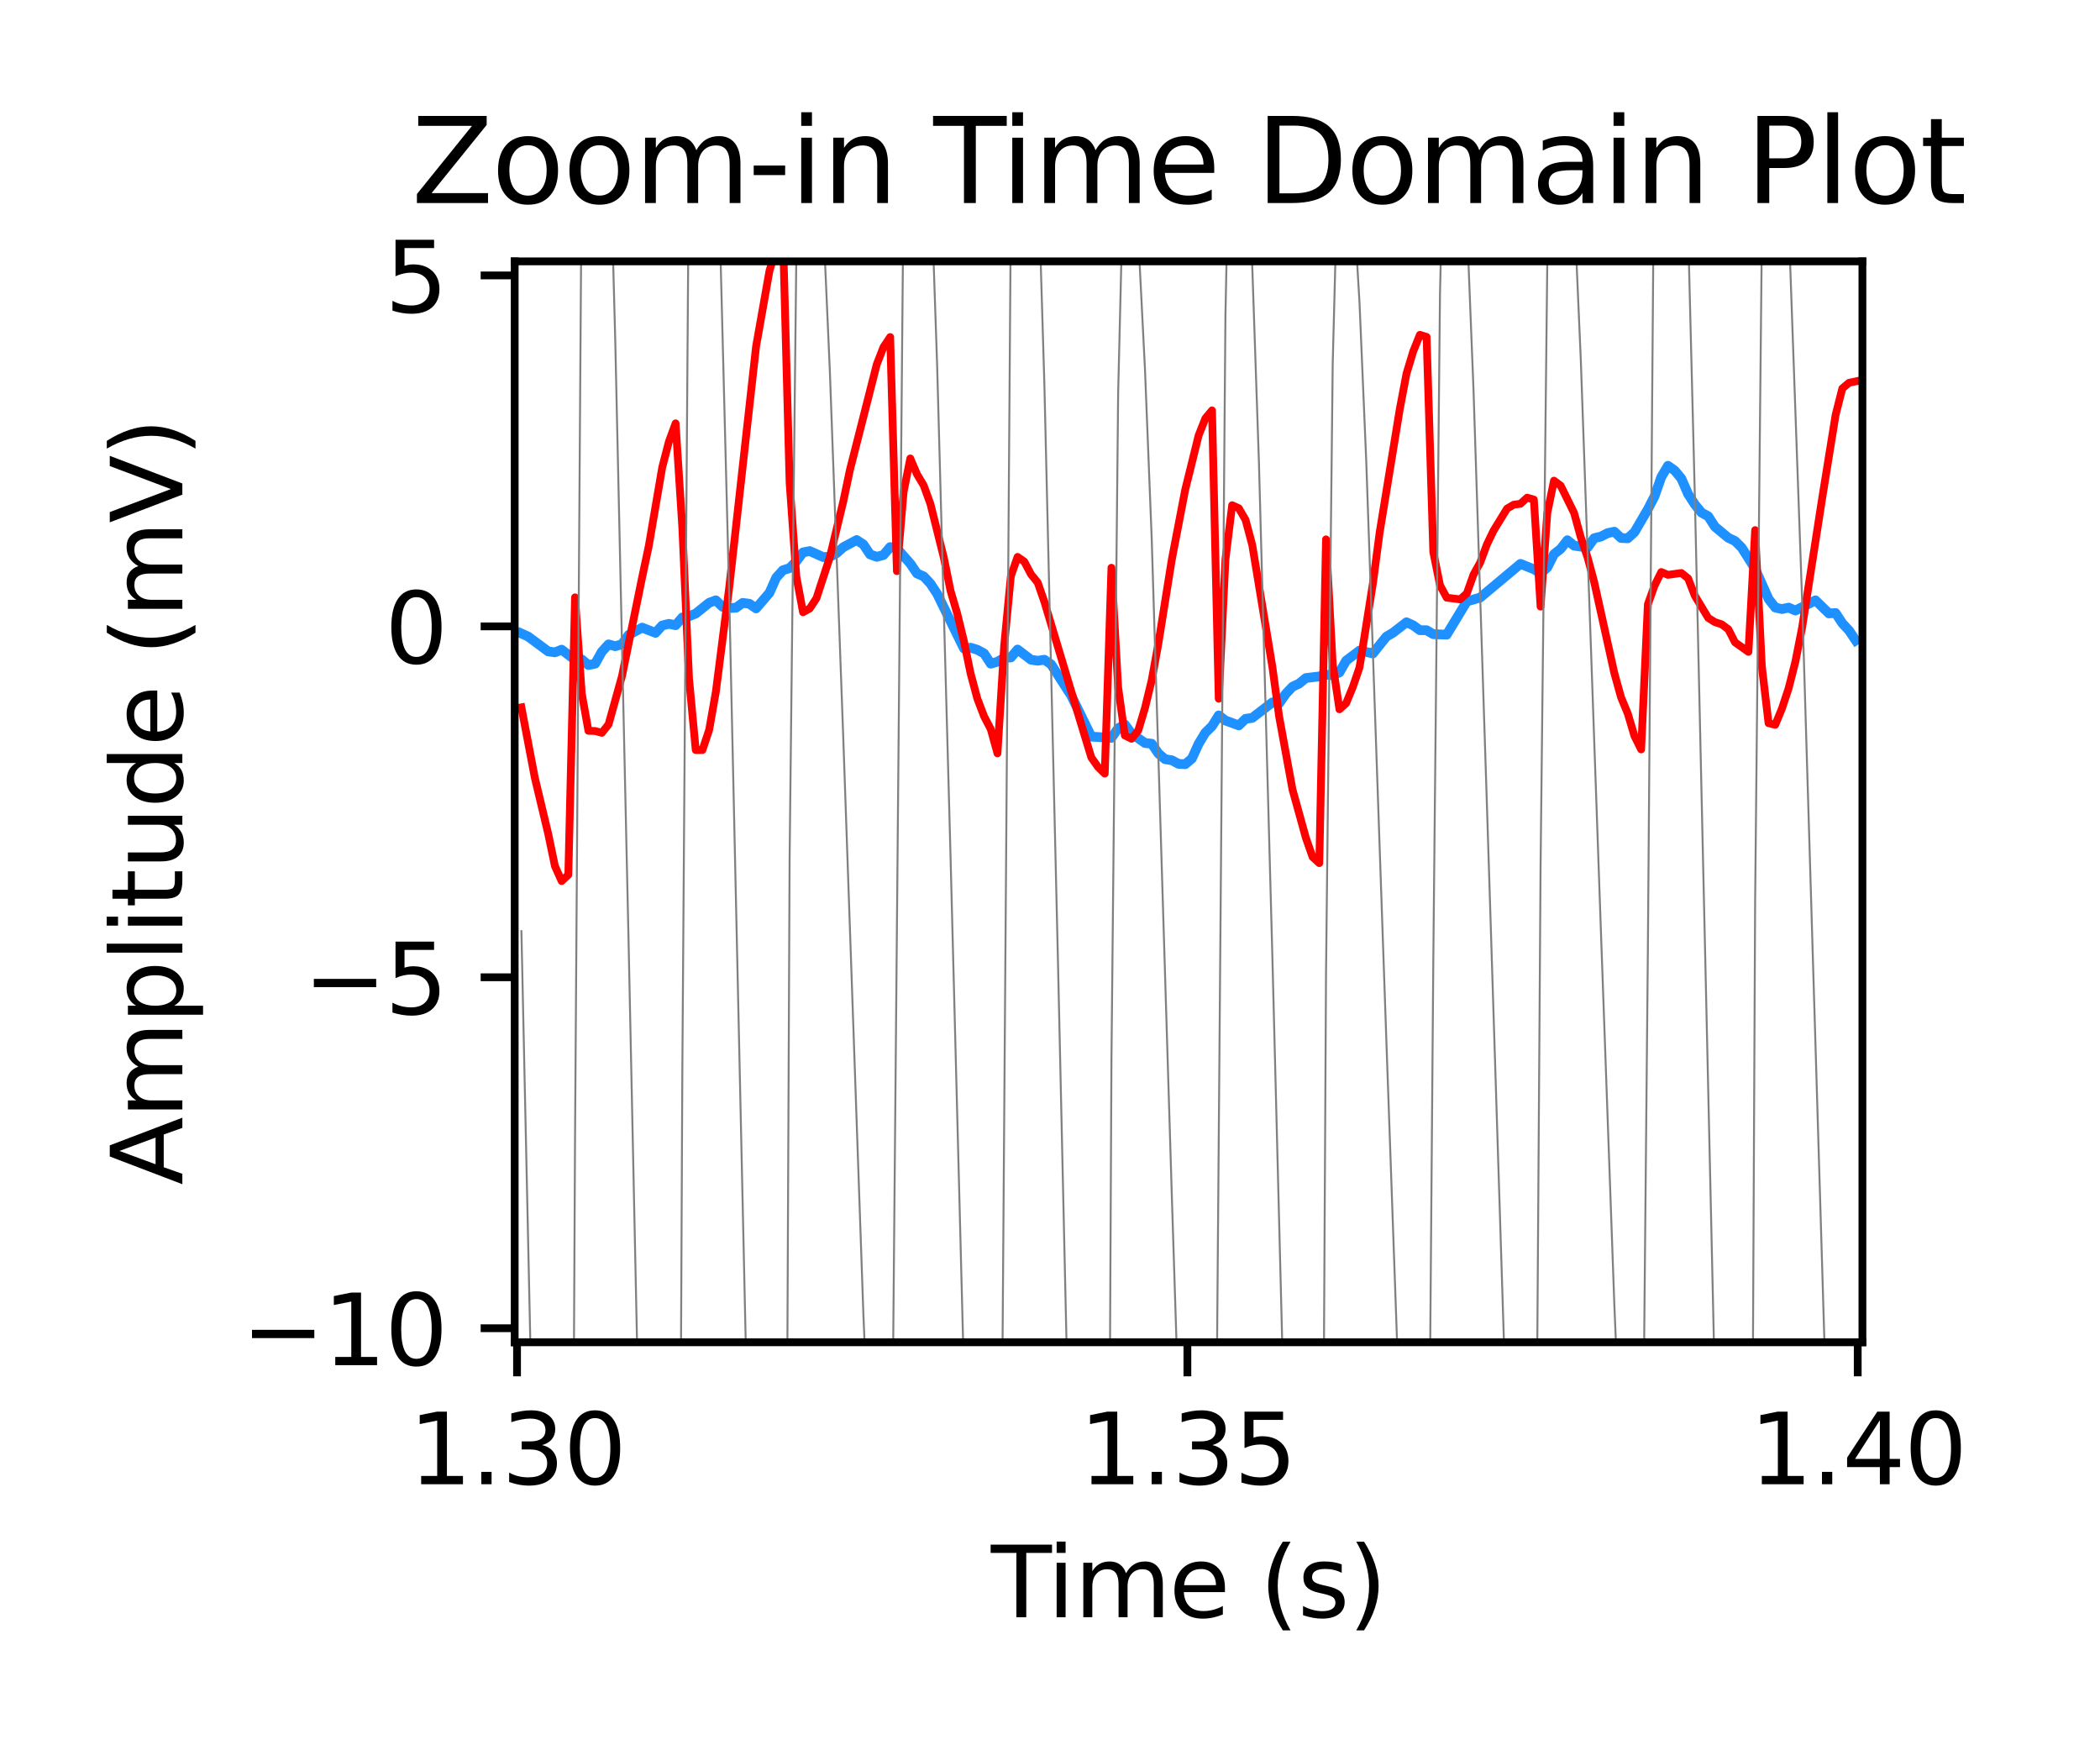 <?xml version="1.0" encoding="utf-8" standalone="no"?>
<!DOCTYPE svg PUBLIC "-//W3C//DTD SVG 1.1//EN"
  "http://www.w3.org/Graphics/SVG/1.1/DTD/svg11.dtd">
<svg xmlns:xlink="http://www.w3.org/1999/xlink" width="216pt" height="180pt" viewBox="0 0 216 180" xmlns="http://www.w3.org/2000/svg" version="1.1">
 <defs>
  <style type="text/css">*{stroke-linejoin: round; stroke-linecap: butt}</style>
 </defs>
 <g id="figure_1">
  <g id="patch_1">
   <path d="M 0 180 
L 216 180 
L 216 0 
L 0 0 
z
" style="fill: #ffffff"/>
  </g>
  <g id="axes_1">
   <g id="patch_2">
    <path d="M 52.94 138.04 
L 191.563 138.04 
L 191.563 26.88 
L 52.94 26.88 
z
" style="fill: #ffffff"/>
   </g>
   <g id="matplotlib.axis_1">
    <g id="xtick_1">
     <g id="line2d_1">
      <defs>
       <path id="mbb78fa0167" d="M 0 0 
L 0 3.5 
" style="stroke: #000000; stroke-width: 0.8"/>
      </defs>
      <g>
       <use xlink:href="#mbb78fa0167" x="53.181" y="138.04" style="stroke: #000000; stroke-width: 0.8"/>
      </g>
     </g>
     <g id="text_1">
      <!-- 1.30 -->
      <g transform="translate(42.049 152.638) scale(0.1 -0.1)">
       <defs>
        <path id="DejaVuSans-31" d="M 794 531 
L 1825 531 
L 1825 4091 
L 703 3866 
L 703 4441 
L 1819 4666 
L 2450 4666 
L 2450 531 
L 3481 531 
L 3481 0 
L 794 0 
L 794 531 
z
" transform="scale(0.016)"/>
        <path id="DejaVuSans-2e" d="M 684 794 
L 1344 794 
L 1344 0 
L 684 0 
L 684 794 
z
" transform="scale(0.016)"/>
        <path id="DejaVuSans-33" d="M 2597 2516 
Q 3050 2419 3304 2112 
Q 3559 1806 3559 1356 
Q 3559 666 3084 287 
Q 2609 -91 1734 -91 
Q 1441 -91 1130 -33 
Q 819 25 488 141 
L 488 750 
Q 750 597 1062 519 
Q 1375 441 1716 441 
Q 2309 441 2620 675 
Q 2931 909 2931 1356 
Q 2931 1769 2642 2001 
Q 2353 2234 1838 2234 
L 1294 2234 
L 1294 2753 
L 1863 2753 
Q 2328 2753 2575 2939 
Q 2822 3125 2822 3475 
Q 2822 3834 2567 4026 
Q 2313 4219 1838 4219 
Q 1578 4219 1281 4162 
Q 984 4106 628 3988 
L 628 4550 
Q 988 4650 1302 4700 
Q 1616 4750 1894 4750 
Q 2613 4750 3031 4423 
Q 3450 4097 3450 3541 
Q 3450 3153 3228 2886 
Q 3006 2619 2597 2516 
z
" transform="scale(0.016)"/>
        <path id="DejaVuSans-30" d="M 2034 4250 
Q 1547 4250 1301 3770 
Q 1056 3291 1056 2328 
Q 1056 1369 1301 889 
Q 1547 409 2034 409 
Q 2525 409 2770 889 
Q 3016 1369 3016 2328 
Q 3016 3291 2770 3770 
Q 2525 4250 2034 4250 
z
M 2034 4750 
Q 2819 4750 3233 4129 
Q 3647 3509 3647 2328 
Q 3647 1150 3233 529 
Q 2819 -91 2034 -91 
Q 1250 -91 836 529 
Q 422 1150 422 2328 
Q 422 3509 836 4129 
Q 1250 4750 2034 4750 
z
" transform="scale(0.016)"/>
       </defs>
       <use xlink:href="#DejaVuSans-31"/>
       <use xlink:href="#DejaVuSans-2e" x="63.623"/>
       <use xlink:href="#DejaVuSans-33" x="95.41"/>
       <use xlink:href="#DejaVuSans-30" x="159.033"/>
      </g>
     </g>
    </g>
    <g id="xtick_2">
     <g id="line2d_2">
      <g>
       <use xlink:href="#mbb78fa0167" x="122.131" y="138.04" style="stroke: #000000; stroke-width: 0.8"/>
      </g>
     </g>
     <g id="text_2">
      <!-- 1.35 -->
      <g transform="translate(110.998 152.638) scale(0.1 -0.1)">
       <defs>
        <path id="DejaVuSans-35" d="M 691 4666 
L 3169 4666 
L 3169 4134 
L 1269 4134 
L 1269 2991 
Q 1406 3038 1543 3061 
Q 1681 3084 1819 3084 
Q 2600 3084 3056 2656 
Q 3513 2228 3513 1497 
Q 3513 744 3044 326 
Q 2575 -91 1722 -91 
Q 1428 -91 1123 -41 
Q 819 9 494 109 
L 494 744 
Q 775 591 1075 516 
Q 1375 441 1709 441 
Q 2250 441 2565 725 
Q 2881 1009 2881 1497 
Q 2881 1984 2565 2268 
Q 2250 2553 1709 2553 
Q 1456 2553 1204 2497 
Q 953 2441 691 2322 
L 691 4666 
z
" transform="scale(0.016)"/>
       </defs>
       <use xlink:href="#DejaVuSans-31"/>
       <use xlink:href="#DejaVuSans-2e" x="63.623"/>
       <use xlink:href="#DejaVuSans-33" x="95.41"/>
       <use xlink:href="#DejaVuSans-35" x="159.033"/>
      </g>
     </g>
    </g>
    <g id="xtick_3">
     <g id="line2d_3">
      <g>
       <use xlink:href="#mbb78fa0167" x="191.08" y="138.04" style="stroke: #000000; stroke-width: 0.8"/>
      </g>
     </g>
     <g id="text_3">
      <!-- 1.40 -->
      <g transform="translate(179.947 152.638) scale(0.1 -0.1)">
       <defs>
        <path id="DejaVuSans-34" d="M 2419 4116 
L 825 1625 
L 2419 1625 
L 2419 4116 
z
M 2253 4666 
L 3047 4666 
L 3047 1625 
L 3713 1625 
L 3713 1100 
L 3047 1100 
L 3047 0 
L 2419 0 
L 2419 1100 
L 313 1100 
L 313 1709 
L 2253 4666 
z
" transform="scale(0.016)"/>
       </defs>
       <use xlink:href="#DejaVuSans-31"/>
       <use xlink:href="#DejaVuSans-2e" x="63.623"/>
       <use xlink:href="#DejaVuSans-34" x="95.41"/>
       <use xlink:href="#DejaVuSans-30" x="159.033"/>
      </g>
     </g>
    </g>
    <g id="text_4">
     <!-- Time (s) -->
     <g transform="translate(101.923 166.317) scale(0.1 -0.1)">
      <defs>
       <path id="DejaVuSans-54" d="M -19 4666 
L 3928 4666 
L 3928 4134 
L 2272 4134 
L 2272 0 
L 1638 0 
L 1638 4134 
L -19 4134 
L -19 4666 
z
" transform="scale(0.016)"/>
       <path id="DejaVuSans-69" d="M 603 3500 
L 1178 3500 
L 1178 0 
L 603 0 
L 603 3500 
z
M 603 4863 
L 1178 4863 
L 1178 4134 
L 603 4134 
L 603 4863 
z
" transform="scale(0.016)"/>
       <path id="DejaVuSans-6d" d="M 3328 2828 
Q 3544 3216 3844 3400 
Q 4144 3584 4550 3584 
Q 5097 3584 5394 3201 
Q 5691 2819 5691 2113 
L 5691 0 
L 5113 0 
L 5113 2094 
Q 5113 2597 4934 2840 
Q 4756 3084 4391 3084 
Q 3944 3084 3684 2787 
Q 3425 2491 3425 1978 
L 3425 0 
L 2847 0 
L 2847 2094 
Q 2847 2600 2669 2842 
Q 2491 3084 2119 3084 
Q 1678 3084 1418 2786 
Q 1159 2488 1159 1978 
L 1159 0 
L 581 0 
L 581 3500 
L 1159 3500 
L 1159 2956 
Q 1356 3278 1631 3431 
Q 1906 3584 2284 3584 
Q 2666 3584 2933 3390 
Q 3200 3197 3328 2828 
z
" transform="scale(0.016)"/>
       <path id="DejaVuSans-65" d="M 3597 1894 
L 3597 1613 
L 953 1613 
Q 991 1019 1311 708 
Q 1631 397 2203 397 
Q 2534 397 2845 478 
Q 3156 559 3463 722 
L 3463 178 
Q 3153 47 2828 -22 
Q 2503 -91 2169 -91 
Q 1331 -91 842 396 
Q 353 884 353 1716 
Q 353 2575 817 3079 
Q 1281 3584 2069 3584 
Q 2775 3584 3186 3129 
Q 3597 2675 3597 1894 
z
M 3022 2063 
Q 3016 2534 2758 2815 
Q 2500 3097 2075 3097 
Q 1594 3097 1305 2825 
Q 1016 2553 972 2059 
L 3022 2063 
z
" transform="scale(0.016)"/>
       <path id="DejaVuSans-20" transform="scale(0.016)"/>
       <path id="DejaVuSans-28" d="M 1984 4856 
Q 1566 4138 1362 3434 
Q 1159 2731 1159 2009 
Q 1159 1288 1364 580 
Q 1569 -128 1984 -844 
L 1484 -844 
Q 1016 -109 783 600 
Q 550 1309 550 2009 
Q 550 2706 781 3412 
Q 1013 4119 1484 4856 
L 1984 4856 
z
" transform="scale(0.016)"/>
       <path id="DejaVuSans-73" d="M 2834 3397 
L 2834 2853 
Q 2591 2978 2328 3040 
Q 2066 3103 1784 3103 
Q 1356 3103 1142 2972 
Q 928 2841 928 2578 
Q 928 2378 1081 2264 
Q 1234 2150 1697 2047 
L 1894 2003 
Q 2506 1872 2764 1633 
Q 3022 1394 3022 966 
Q 3022 478 2636 193 
Q 2250 -91 1575 -91 
Q 1294 -91 989 -36 
Q 684 19 347 128 
L 347 722 
Q 666 556 975 473 
Q 1284 391 1588 391 
Q 1994 391 2212 530 
Q 2431 669 2431 922 
Q 2431 1156 2273 1281 
Q 2116 1406 1581 1522 
L 1381 1569 
Q 847 1681 609 1914 
Q 372 2147 372 2553 
Q 372 3047 722 3315 
Q 1072 3584 1716 3584 
Q 2034 3584 2315 3537 
Q 2597 3491 2834 3397 
z
" transform="scale(0.016)"/>
       <path id="DejaVuSans-29" d="M 513 4856 
L 1013 4856 
Q 1481 4119 1714 3412 
Q 1947 2706 1947 2009 
Q 1947 1309 1714 600 
Q 1481 -109 1013 -844 
L 513 -844 
Q 928 -128 1133 580 
Q 1338 1288 1338 2009 
Q 1338 2731 1133 3434 
Q 928 4138 513 4856 
z
" transform="scale(0.016)"/>
      </defs>
      <use xlink:href="#DejaVuSans-54"/>
      <use xlink:href="#DejaVuSans-69" x="57.959"/>
      <use xlink:href="#DejaVuSans-6d" x="85.742"/>
      <use xlink:href="#DejaVuSans-65" x="183.154"/>
      <use xlink:href="#DejaVuSans-20" x="244.678"/>
      <use xlink:href="#DejaVuSans-28" x="276.465"/>
      <use xlink:href="#DejaVuSans-73" x="315.479"/>
      <use xlink:href="#DejaVuSans-29" x="367.578"/>
     </g>
    </g>
   </g>
   <g id="matplotlib.axis_2">
    <g id="ytick_1">
     <g id="line2d_4">
      <defs>
       <path id="m46ff616e4d" d="M 0 0 
L -3.5 0 
" style="stroke: #000000; stroke-width: 0.8"/>
      </defs>
      <g>
       <use xlink:href="#m46ff616e4d" x="52.94" y="136.596" style="stroke: #000000; stroke-width: 0.8"/>
      </g>
     </g>
     <g id="text_5">
      <!-- −10 -->
      <g transform="translate(24.835 140.396) scale(0.1 -0.1)">
       <defs>
        <path id="DejaVuSans-2212" d="M 678 2272 
L 4684 2272 
L 4684 1741 
L 678 1741 
L 678 2272 
z
" transform="scale(0.016)"/>
       </defs>
       <use xlink:href="#DejaVuSans-2212"/>
       <use xlink:href="#DejaVuSans-31" x="83.789"/>
       <use xlink:href="#DejaVuSans-30" x="147.412"/>
      </g>
     </g>
    </g>
    <g id="ytick_2">
     <g id="line2d_5">
      <g>
       <use xlink:href="#m46ff616e4d" x="52.94" y="100.505" style="stroke: #000000; stroke-width: 0.8"/>
      </g>
     </g>
     <g id="text_6">
      <!-- −5 -->
      <g transform="translate(31.198 104.305) scale(0.1 -0.1)">
       <use xlink:href="#DejaVuSans-2212"/>
       <use xlink:href="#DejaVuSans-35" x="83.789"/>
      </g>
     </g>
    </g>
    <g id="ytick_3">
     <g id="line2d_6">
      <g>
       <use xlink:href="#m46ff616e4d" x="52.94" y="64.415" style="stroke: #000000; stroke-width: 0.8"/>
      </g>
     </g>
     <g id="text_7">
      <!-- 0 -->
      <g transform="translate(39.578 68.214) scale(0.1 -0.1)">
       <use xlink:href="#DejaVuSans-30"/>
      </g>
     </g>
    </g>
    <g id="ytick_4">
     <g id="line2d_7">
      <g>
       <use xlink:href="#m46ff616e4d" x="52.94" y="28.324" style="stroke: #000000; stroke-width: 0.8"/>
      </g>
     </g>
     <g id="text_8">
      <!-- 5 -->
      <g transform="translate(39.578 32.123) scale(0.1 -0.1)">
       <use xlink:href="#DejaVuSans-35"/>
      </g>
     </g>
    </g>
    <g id="text_9">
     <!-- Amplitude (mV) -->
     <g transform="translate(18.756 121.864) rotate(-90) scale(0.1 -0.1)">
      <defs>
       <path id="DejaVuSans-41" d="M 2188 4044 
L 1331 1722 
L 3047 1722 
L 2188 4044 
z
M 1831 4666 
L 2547 4666 
L 4325 0 
L 3669 0 
L 3244 1197 
L 1141 1197 
L 716 0 
L 50 0 
L 1831 4666 
z
" transform="scale(0.016)"/>
       <path id="DejaVuSans-70" d="M 1159 525 
L 1159 -1331 
L 581 -1331 
L 581 3500 
L 1159 3500 
L 1159 2969 
Q 1341 3281 1617 3432 
Q 1894 3584 2278 3584 
Q 2916 3584 3314 3078 
Q 3713 2572 3713 1747 
Q 3713 922 3314 415 
Q 2916 -91 2278 -91 
Q 1894 -91 1617 61 
Q 1341 213 1159 525 
z
M 3116 1747 
Q 3116 2381 2855 2742 
Q 2594 3103 2138 3103 
Q 1681 3103 1420 2742 
Q 1159 2381 1159 1747 
Q 1159 1113 1420 752 
Q 1681 391 2138 391 
Q 2594 391 2855 752 
Q 3116 1113 3116 1747 
z
" transform="scale(0.016)"/>
       <path id="DejaVuSans-6c" d="M 603 4863 
L 1178 4863 
L 1178 0 
L 603 0 
L 603 4863 
z
" transform="scale(0.016)"/>
       <path id="DejaVuSans-74" d="M 1172 4494 
L 1172 3500 
L 2356 3500 
L 2356 3053 
L 1172 3053 
L 1172 1153 
Q 1172 725 1289 603 
Q 1406 481 1766 481 
L 2356 481 
L 2356 0 
L 1766 0 
Q 1100 0 847 248 
Q 594 497 594 1153 
L 594 3053 
L 172 3053 
L 172 3500 
L 594 3500 
L 594 4494 
L 1172 4494 
z
" transform="scale(0.016)"/>
       <path id="DejaVuSans-75" d="M 544 1381 
L 544 3500 
L 1119 3500 
L 1119 1403 
Q 1119 906 1312 657 
Q 1506 409 1894 409 
Q 2359 409 2629 706 
Q 2900 1003 2900 1516 
L 2900 3500 
L 3475 3500 
L 3475 0 
L 2900 0 
L 2900 538 
Q 2691 219 2414 64 
Q 2138 -91 1772 -91 
Q 1169 -91 856 284 
Q 544 659 544 1381 
z
M 1991 3584 
L 1991 3584 
z
" transform="scale(0.016)"/>
       <path id="DejaVuSans-64" d="M 2906 2969 
L 2906 4863 
L 3481 4863 
L 3481 0 
L 2906 0 
L 2906 525 
Q 2725 213 2448 61 
Q 2172 -91 1784 -91 
Q 1150 -91 751 415 
Q 353 922 353 1747 
Q 353 2572 751 3078 
Q 1150 3584 1784 3584 
Q 2172 3584 2448 3432 
Q 2725 3281 2906 2969 
z
M 947 1747 
Q 947 1113 1208 752 
Q 1469 391 1925 391 
Q 2381 391 2643 752 
Q 2906 1113 2906 1747 
Q 2906 2381 2643 2742 
Q 2381 3103 1925 3103 
Q 1469 3103 1208 2742 
Q 947 2381 947 1747 
z
" transform="scale(0.016)"/>
       <path id="DejaVuSans-56" d="M 1831 0 
L 50 4666 
L 709 4666 
L 2188 738 
L 3669 4666 
L 4325 4666 
L 2547 0 
L 1831 0 
z
" transform="scale(0.016)"/>
      </defs>
      <use xlink:href="#DejaVuSans-41"/>
      <use xlink:href="#DejaVuSans-6d" x="68.408"/>
      <use xlink:href="#DejaVuSans-70" x="165.82"/>
      <use xlink:href="#DejaVuSans-6c" x="229.297"/>
      <use xlink:href="#DejaVuSans-69" x="257.08"/>
      <use xlink:href="#DejaVuSans-74" x="284.863"/>
      <use xlink:href="#DejaVuSans-75" x="324.072"/>
      <use xlink:href="#DejaVuSans-64" x="387.451"/>
      <use xlink:href="#DejaVuSans-65" x="450.928"/>
      <use xlink:href="#DejaVuSans-20" x="512.451"/>
      <use xlink:href="#DejaVuSans-28" x="544.238"/>
      <use xlink:href="#DejaVuSans-6d" x="583.252"/>
      <use xlink:href="#DejaVuSans-56" x="680.664"/>
      <use xlink:href="#DejaVuSans-29" x="749.072"/>
     </g>
    </g>
   </g>
   <g id="line2d_8">
    <path d="M 53.63 65.149 
L 54.319 65.461 
L 56.388 66.992 
L 57.078 67.087 
L 57.768 66.814 
L 59.147 67.865 
L 59.837 67.816 
L 60.526 68.394 
L 61.216 68.252 
L 61.906 67.016 
L 62.595 66.269 
L 63.285 66.458 
L 63.975 66.253 
L 64.664 65.295 
L 66.044 64.546 
L 67.423 65.083 
L 68.113 64.327 
L 68.802 64.155 
L 69.492 64.299 
L 70.182 63.498 
L 70.871 63.375 
L 71.561 63.099 
L 72.94 61.99 
L 73.63 61.735 
L 74.32 62.406 
L 75.009 62.526 
L 75.699 62.503 
L 76.389 62.002 
L 77.078 62.091 
L 77.768 62.568 
L 79.147 60.961 
L 79.837 59.406 
L 80.527 58.646 
L 81.216 58.425 
L 81.906 57.724 
L 82.596 56.81 
L 83.285 56.672 
L 84.665 57.287 
L 85.354 57.261 
L 86.044 56.899 
L 86.734 56.277 
L 88.113 55.537 
L 88.803 55.987 
L 89.492 57.015 
L 90.182 57.265 
L 90.872 57.076 
L 91.561 56.261 
L 92.251 56.395 
L 93.63 57.963 
L 94.32 58.975 
L 95.01 59.276 
L 95.699 60.016 
L 96.389 61.062 
L 99.148 66.689 
L 99.837 66.611 
L 100.527 66.822 
L 101.217 67.2 
L 101.906 68.255 
L 102.596 68.053 
L 103.286 67.657 
L 103.975 67.613 
L 104.665 66.8 
L 106.044 67.846 
L 106.734 67.954 
L 107.424 67.849 
L 108.113 68.324 
L 110.182 71.531 
L 112.251 75.754 
L 114.32 75.879 
L 115.01 74.902 
L 115.7 74.512 
L 116.389 75.443 
L 117.769 76.411 
L 118.458 76.482 
L 119.148 77.488 
L 119.838 78.075 
L 120.527 78.185 
L 121.217 78.554 
L 121.907 78.594 
L 122.596 78.011 
L 123.286 76.493 
L 123.976 75.353 
L 124.665 74.678 
L 125.355 73.575 
L 126.045 74.098 
L 127.424 74.603 
L 128.114 73.927 
L 128.803 73.825 
L 130.872 72.234 
L 131.562 72.339 
L 132.252 71.352 
L 132.941 70.623 
L 133.631 70.296 
L 134.321 69.73 
L 135.7 69.564 
L 136.39 69.389 
L 137.079 69.437 
L 137.769 69.153 
L 138.459 67.946 
L 139.838 66.907 
L 141.217 67.199 
L 142.597 65.473 
L 143.286 65.069 
L 144.666 63.995 
L 145.355 64.309 
L 146.045 64.813 
L 146.735 64.811 
L 147.424 65.22 
L 148.804 65.268 
L 150.873 61.856 
L 152.252 61.449 
L 156.39 57.989 
L 157.769 58.541 
L 158.459 58.962 
L 159.149 58.363 
L 159.838 56.992 
L 160.528 56.443 
L 161.218 55.557 
L 161.907 56.115 
L 163.287 56.32 
L 163.976 55.347 
L 164.666 55.182 
L 165.356 54.824 
L 166.045 54.679 
L 166.735 55.329 
L 167.425 55.359 
L 168.114 54.732 
L 169.494 52.374 
L 170.183 51.036 
L 170.873 49.065 
L 171.563 47.9 
L 172.252 48.388 
L 172.942 49.218 
L 173.632 50.804 
L 174.321 51.87 
L 175.011 52.717 
L 175.701 53.094 
L 176.39 54.165 
L 177.77 55.308 
L 178.459 55.634 
L 179.149 56.321 
L 180.528 58.5 
L 181.908 61.596 
L 182.597 62.478 
L 183.287 62.635 
L 183.977 62.487 
L 184.666 62.79 
L 186.735 61.737 
L 188.115 63.083 
L 188.804 63.045 
L 189.494 64.095 
L 190.184 64.838 
L 190.873 65.861 
L 190.873 65.861 
" clip-path="url(#pf7ea64ee26)" style="fill: none; stroke: #1e90ff; stroke-linecap: square"/>
   </g>
   <g id="line2d_9">
    <path d="M 53.63 72.742 
L 55.009 79.978 
L 56.388 85.756 
L 57.078 89.066 
L 57.768 90.609 
L 58.457 89.965 
L 59.147 61.43 
L 59.837 71.325 
L 60.526 75.159 
L 61.216 75.177 
L 61.906 75.366 
L 62.595 74.494 
L 63.975 69.534 
L 66.044 59.396 
L 66.733 56.143 
L 68.113 48.074 
L 68.802 45.414 
L 69.492 43.537 
L 70.182 54.257 
L 70.871 69.767 
L 71.561 77.134 
L 72.251 77.132 
L 72.94 75.07 
L 73.63 71.148 
L 75.009 60.383 
L 77.768 35.627 
L 79.147 27.844 
L 79.837 25.598 
L 80.527 23.921 
L 81.216 49.63 
L 81.906 59.268 
L 82.596 62.964 
L 83.285 62.581 
L 83.975 61.53 
L 85.354 57.307 
L 86.734 51.587 
L 87.423 48.313 
L 90.182 37.471 
L 90.872 35.697 
L 91.561 34.663 
L 92.251 58.736 
L 92.941 50.587 
L 93.63 47.147 
L 94.32 48.771 
L 95.01 49.925 
L 95.699 51.819 
L 97.079 57.343 
L 97.768 60.744 
L 98.458 63.103 
L 99.148 65.944 
L 99.837 69.28 
L 100.527 71.851 
L 101.217 73.664 
L 101.906 74.984 
L 102.596 77.477 
L 103.286 66.408 
L 103.975 59.243 
L 104.665 57.272 
L 105.355 57.754 
L 106.044 59.06 
L 106.734 59.908 
L 107.424 61.892 
L 110.182 71.091 
L 112.251 77.902 
L 112.941 78.881 
L 113.631 79.555 
L 114.32 58.387 
L 115.01 70.701 
L 115.7 75.636 
L 116.389 75.975 
L 117.079 75.12 
L 117.769 72.809 
L 118.458 69.963 
L 119.148 66.182 
L 120.527 57.552 
L 121.907 50.368 
L 123.286 44.781 
L 123.976 43.036 
L 124.665 42.206 
L 125.355 71.857 
L 126.045 57.537 
L 126.734 51.956 
L 127.424 52.273 
L 128.114 53.466 
L 128.803 56.05 
L 130.872 68.577 
L 131.562 73.651 
L 132.941 81.19 
L 134.321 86.174 
L 135.01 88.136 
L 135.7 88.764 
L 136.39 55.468 
L 137.079 68.313 
L 137.769 72.944 
L 138.459 72.322 
L 139.148 70.649 
L 139.838 68.628 
L 141.217 59.966 
L 141.907 54.762 
L 143.976 42.078 
L 144.666 38.434 
L 145.355 36.154 
L 146.045 34.434 
L 146.735 34.646 
L 147.424 56.773 
L 148.114 60.185 
L 148.804 61.467 
L 150.183 61.638 
L 150.873 61.027 
L 151.562 59.088 
L 152.252 57.849 
L 152.942 55.983 
L 153.631 54.556 
L 155.011 52.305 
L 155.7 51.902 
L 156.39 51.811 
L 157.08 51.178 
L 157.769 51.381 
L 158.459 62.384 
L 159.149 52.77 
L 159.838 49.432 
L 160.528 49.949 
L 161.907 52.752 
L 162.597 55.26 
L 163.287 57.299 
L 163.976 59.868 
L 166.045 69.221 
L 166.735 71.708 
L 167.425 73.371 
L 168.114 75.688 
L 168.804 77.072 
L 169.494 62.152 
L 170.183 60.221 
L 170.873 58.828 
L 171.563 59.119 
L 172.942 58.926 
L 173.632 59.48 
L 174.321 61.256 
L 175.701 63.543 
L 176.39 63.98 
L 177.08 64.203 
L 177.77 64.713 
L 178.459 66.058 
L 179.839 67.038 
L 180.528 54.517 
L 181.218 68.522 
L 181.908 74.374 
L 182.597 74.537 
L 183.287 72.863 
L 183.977 70.771 
L 184.666 68.054 
L 185.356 64.556 
L 187.425 51.228 
L 188.804 42.679 
L 189.494 39.953 
L 190.184 39.366 
L 190.873 39.222 
L 190.873 39.222 
" clip-path="url(#pf7ea64ee26)" style="fill: none; stroke: #ff0000; stroke-width: 0.8; stroke-linecap: square"/>
   </g>
   <g id="line2d_10">
    <path d="M 53.63 95.759 
L 55.481 181 
M 58.814 181 
L 59.147 116.957 
L 59.837 16.767 
L 60.136 -1 
M 62.212 -1 
L 62.595 9.357 
L 63.285 35.101 
L 64.664 97.317 
L 66.431 181 
M 69.845 181 
L 70.182 110.216 
L 70.871 14.795 
L 71.145 -1 
M 73.305 -1 
L 73.63 7.575 
L 75.009 61.454 
L 77.654 181 
M 80.795 181 
L 81.216 88.404 
L 81.906 26.55 
L 82.596 0.307 
L 83.285 2.682 
L 83.975 10.375 
L 84.665 22.533 
L 85.354 38.112 
L 86.734 75.832 
L 88.803 135.094 
L 89.492 151.727 
L 90.182 163.821 
L 90.872 171.024 
L 91.561 172.722 
L 92.941 18.817 
L 93.391 -1 
M 94.794 -1 
L 95.01 1.943 
L 95.699 17.255 
L 96.389 37.502 
L 97.768 88.002 
L 99.148 141.306 
L 100.443 181 
M 102.806 181 
L 103.975 21.628 
L 104.384 -1 
M 106.038 -1 
L 106.044 -0.891 
L 106.734 16.687 
L 107.424 39.602 
L 108.803 98.188 
L 110.663 181 
M 113.962 181 
L 114.32 109.029 
L 115.01 40.43 
L 115.7 12.031 
L 116.389 15.741 
L 117.079 24.348 
L 117.769 37.98 
L 118.458 55.307 
L 120.527 122.862 
L 121.907 166.069 
L 122.524 181 
M 124.838 181 
L 126.045 32.421 
L 126.73 -1 
M 126.778 -1 
L 127.424 2.422 
L 128.114 11.63 
L 128.803 27.361 
L 129.493 47.653 
L 130.872 98.377 
L 132.252 152.431 
L 133.096 181 
M 135.944 181 
L 136.39 100.214 
L 137.079 37.384 
L 137.769 11.057 
L 138.459 12.433 
L 139.148 19.513 
L 139.838 31.172 
L 140.528 47.416 
L 142.597 107.015 
L 143.976 145.82 
L 144.666 161.378 
L 145.355 173.869 
L 145.962 181 
M 146.763 181 
L 147.424 98.933 
L 148.114 30.162 
L 148.804 1.727 
L 149.493 3.42 
L 150.183 10.554 
L 150.873 22.774 
L 151.562 40.13 
L 152.942 82.842 
L 155.011 148.059 
L 155.7 164.971 
L 156.646 181 
M 157.828 181 
L 158.459 89.076 
L 159.149 27.049 
L 159.838 0.234 
L 160.528 2.209 
L 161.218 8.75 
L 161.907 21.204 
L 162.597 37.012 
L 164.666 95.767 
L 166.045 134.142 
L 166.735 150.467 
L 167.425 162.395 
L 168.114 169.193 
L 168.804 170.583 
L 169.494 97.861 
L 170.264 -1 
M 173.011 -1 
L 174.321 50.825 
L 177.256 181 
M 180.097 181 
L 180.528 92.687 
L 181.218 24.476 
L 181.861 -1 
M 182.246 -1 
L 182.597 0.908 
L 183.287 9.496 
L 183.977 22.854 
L 185.356 61.613 
L 188.115 153.294 
L 189.276 181 
L 189.276 181 
" clip-path="url(#pf7ea64ee26)" style="fill: none; stroke: #808080; stroke-width: 0.2; stroke-linecap: square"/>
   </g>
   <g id="patch_3">
    <path d="M 52.94 138.04 
L 52.94 26.88 
" style="fill: none; stroke: #000000; stroke-width: 0.8; stroke-linejoin: miter; stroke-linecap: square"/>
   </g>
   <g id="patch_4">
    <path d="M 191.563 138.04 
L 191.563 26.88 
" style="fill: none; stroke: #000000; stroke-width: 0.8; stroke-linejoin: miter; stroke-linecap: square"/>
   </g>
   <g id="patch_5">
    <path d="M 52.94 138.04 
L 191.563 138.04 
" style="fill: none; stroke: #000000; stroke-width: 0.8; stroke-linejoin: miter; stroke-linecap: square"/>
   </g>
   <g id="patch_6">
    <path d="M 52.94 26.88 
L 191.563 26.88 
" style="fill: none; stroke: #000000; stroke-width: 0.8; stroke-linejoin: miter; stroke-linecap: square"/>
   </g>
   <g id="text_10">
    <!-- Zoom-in Time Domain Plot -->
    <g transform="translate(42.33 20.88) scale(0.12 -0.12)">
     <defs>
      <path id="DejaVuSans-5a" d="M 359 4666 
L 4025 4666 
L 4025 4184 
L 1075 531 
L 4097 531 
L 4097 0 
L 288 0 
L 288 481 
L 3238 4134 
L 359 4134 
L 359 4666 
z
" transform="scale(0.016)"/>
      <path id="DejaVuSans-6f" d="M 1959 3097 
Q 1497 3097 1228 2736 
Q 959 2375 959 1747 
Q 959 1119 1226 758 
Q 1494 397 1959 397 
Q 2419 397 2687 759 
Q 2956 1122 2956 1747 
Q 2956 2369 2687 2733 
Q 2419 3097 1959 3097 
z
M 1959 3584 
Q 2709 3584 3137 3096 
Q 3566 2609 3566 1747 
Q 3566 888 3137 398 
Q 2709 -91 1959 -91 
Q 1206 -91 779 398 
Q 353 888 353 1747 
Q 353 2609 779 3096 
Q 1206 3584 1959 3584 
z
" transform="scale(0.016)"/>
      <path id="DejaVuSans-2d" d="M 313 2009 
L 1997 2009 
L 1997 1497 
L 313 1497 
L 313 2009 
z
" transform="scale(0.016)"/>
      <path id="DejaVuSans-6e" d="M 3513 2113 
L 3513 0 
L 2938 0 
L 2938 2094 
Q 2938 2591 2744 2837 
Q 2550 3084 2163 3084 
Q 1697 3084 1428 2787 
Q 1159 2491 1159 1978 
L 1159 0 
L 581 0 
L 581 3500 
L 1159 3500 
L 1159 2956 
Q 1366 3272 1645 3428 
Q 1925 3584 2291 3584 
Q 2894 3584 3203 3211 
Q 3513 2838 3513 2113 
z
" transform="scale(0.016)"/>
      <path id="DejaVuSans-44" d="M 1259 4147 
L 1259 519 
L 2022 519 
Q 2988 519 3436 956 
Q 3884 1394 3884 2338 
Q 3884 3275 3436 3711 
Q 2988 4147 2022 4147 
L 1259 4147 
z
M 628 4666 
L 1925 4666 
Q 3281 4666 3915 4102 
Q 4550 3538 4550 2338 
Q 4550 1131 3912 565 
Q 3275 0 1925 0 
L 628 0 
L 628 4666 
z
" transform="scale(0.016)"/>
      <path id="DejaVuSans-61" d="M 2194 1759 
Q 1497 1759 1228 1600 
Q 959 1441 959 1056 
Q 959 750 1161 570 
Q 1363 391 1709 391 
Q 2188 391 2477 730 
Q 2766 1069 2766 1631 
L 2766 1759 
L 2194 1759 
z
M 3341 1997 
L 3341 0 
L 2766 0 
L 2766 531 
Q 2569 213 2275 61 
Q 1981 -91 1556 -91 
Q 1019 -91 701 211 
Q 384 513 384 1019 
Q 384 1609 779 1909 
Q 1175 2209 1959 2209 
L 2766 2209 
L 2766 2266 
Q 2766 2663 2505 2880 
Q 2244 3097 1772 3097 
Q 1472 3097 1187 3025 
Q 903 2953 641 2809 
L 641 3341 
Q 956 3463 1253 3523 
Q 1550 3584 1831 3584 
Q 2591 3584 2966 3190 
Q 3341 2797 3341 1997 
z
" transform="scale(0.016)"/>
      <path id="DejaVuSans-50" d="M 1259 4147 
L 1259 2394 
L 2053 2394 
Q 2494 2394 2734 2622 
Q 2975 2850 2975 3272 
Q 2975 3691 2734 3919 
Q 2494 4147 2053 4147 
L 1259 4147 
z
M 628 4666 
L 2053 4666 
Q 2838 4666 3239 4311 
Q 3641 3956 3641 3272 
Q 3641 2581 3239 2228 
Q 2838 1875 2053 1875 
L 1259 1875 
L 1259 0 
L 628 0 
L 628 4666 
z
" transform="scale(0.016)"/>
     </defs>
     <use xlink:href="#DejaVuSans-5a"/>
     <use xlink:href="#DejaVuSans-6f" x="68.506"/>
     <use xlink:href="#DejaVuSans-6f" x="129.688"/>
     <use xlink:href="#DejaVuSans-6d" x="190.869"/>
     <use xlink:href="#DejaVuSans-2d" x="288.281"/>
     <use xlink:href="#DejaVuSans-69" x="324.365"/>
     <use xlink:href="#DejaVuSans-6e" x="352.148"/>
     <use xlink:href="#DejaVuSans-20" x="415.527"/>
     <use xlink:href="#DejaVuSans-54" x="447.314"/>
     <use xlink:href="#DejaVuSans-69" x="505.273"/>
     <use xlink:href="#DejaVuSans-6d" x="533.057"/>
     <use xlink:href="#DejaVuSans-65" x="630.469"/>
     <use xlink:href="#DejaVuSans-20" x="691.992"/>
     <use xlink:href="#DejaVuSans-44" x="723.779"/>
     <use xlink:href="#DejaVuSans-6f" x="800.781"/>
     <use xlink:href="#DejaVuSans-6d" x="861.963"/>
     <use xlink:href="#DejaVuSans-61" x="959.375"/>
     <use xlink:href="#DejaVuSans-69" x="1020.654"/>
     <use xlink:href="#DejaVuSans-6e" x="1048.438"/>
     <use xlink:href="#DejaVuSans-20" x="1111.816"/>
     <use xlink:href="#DejaVuSans-50" x="1143.604"/>
     <use xlink:href="#DejaVuSans-6c" x="1203.906"/>
     <use xlink:href="#DejaVuSans-6f" x="1231.689"/>
     <use xlink:href="#DejaVuSans-74" x="1292.871"/>
    </g>
   </g>
  </g>
 </g>
 <defs>
  <clipPath id="pf7ea64ee26">
   <rect x="52.94" y="26.88" width="138.623" height="111.16"/>
  </clipPath>
 </defs>
</svg>

